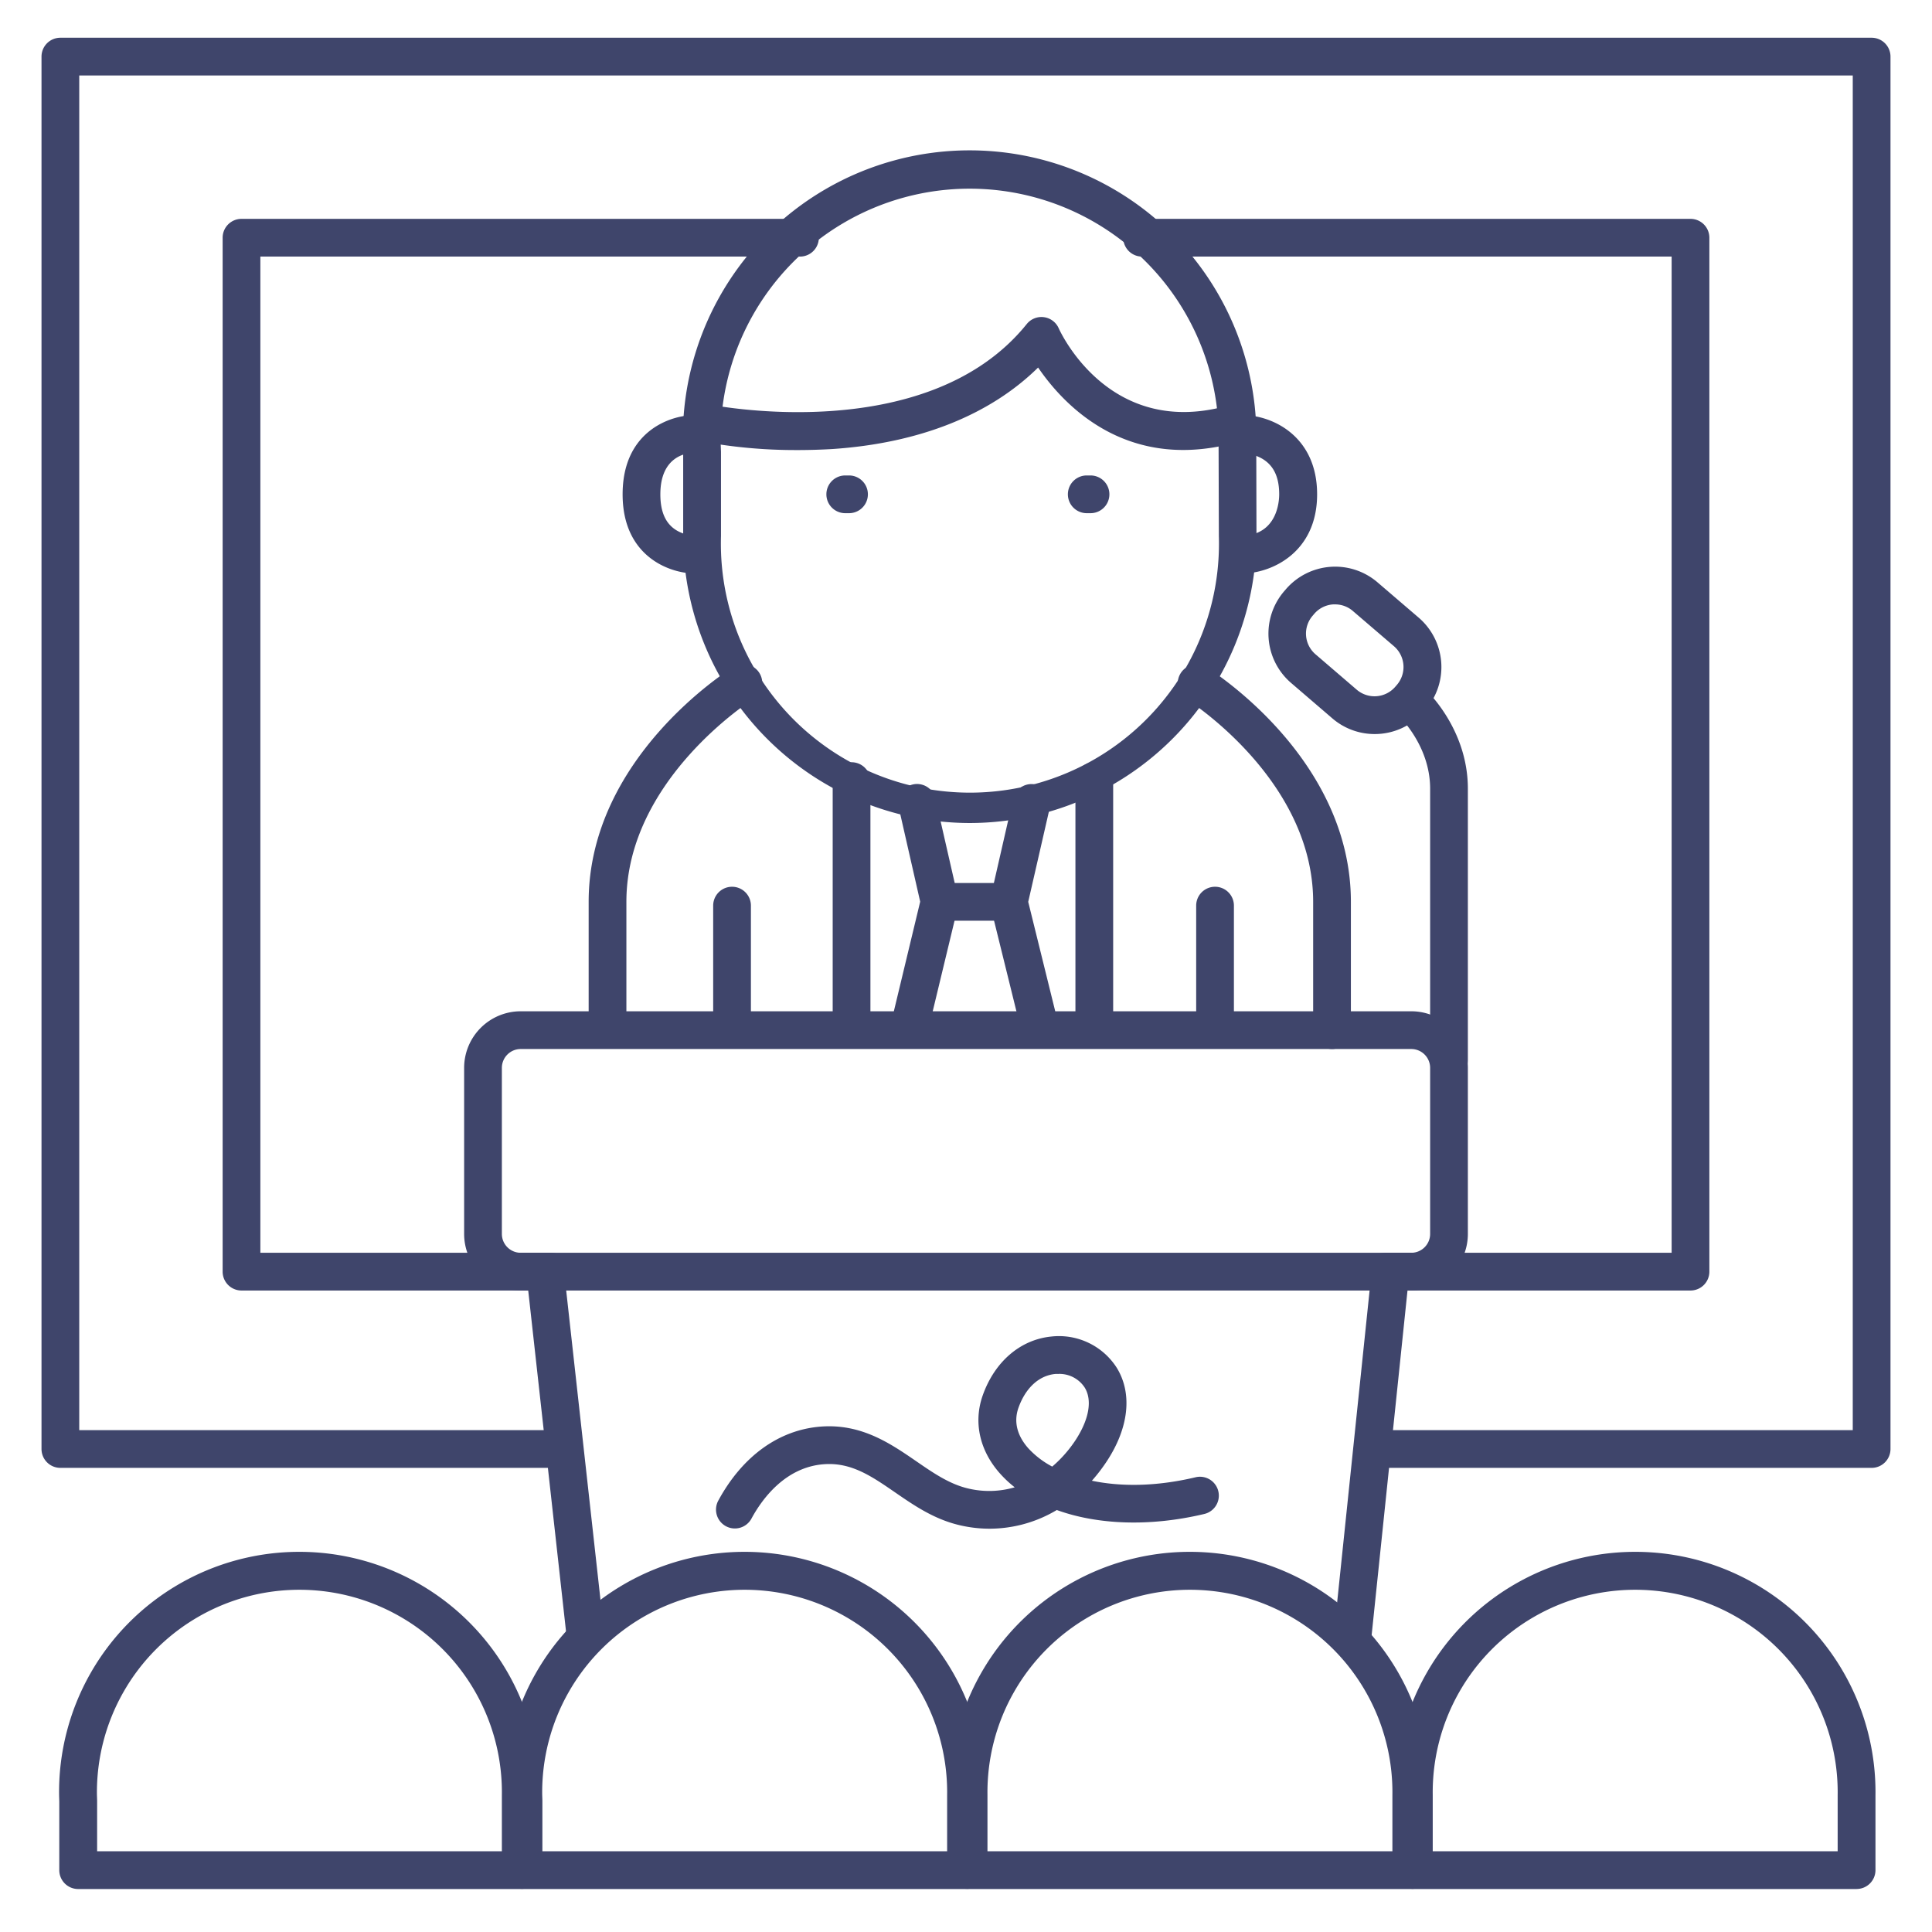 <?xml version="1.0" ?><svg viewBox="0 0 512 512" xmlns="http://www.w3.org/2000/svg"><defs><style>.cls-1{fill:#3f456b;}</style></defs><title/><g id="Lines"><path class="cls-1" d="M257,218.11a76.08,76.08,0,0,1-75.95-76V120l-.06-1.84a1.09,1.09,0,0,1,0-.18,76,76,0,1,1,151.94,0l0,2.12.05,22A76.1,76.1,0,0,1,257,218.11Zm-66-100.2.07,1.84v22.32a66,66,0,1,0,131.94,0l-.07-24A66,66,0,1,0,191,117.91Z"/><path class="cls-1" d="M184,152a20.54,20.54,0,0,1-9.48-2.66c-4.34-2.48-9.52-7.68-9.52-18.34s5.12-15.85,9.42-18.33a20.28,20.28,0,0,1,9.43-2.67,5,5,0,0,1,.05,10c-2.1,0-8.9,1-8.9,11,0,4.78,1.47,7.94,4.48,9.66A10.87,10.87,0,0,0,184,142a5,5,0,0,1,0,10Z"/><path class="cls-1" d="M329,152a5,5,0,0,1,0-10c9.52-.17,10-9.19,10-11,0-4.72-1.57-7.86-4.79-9.6a12.67,12.67,0,0,0-5-1.4,5,5,0,0,1,0-10c8,0,19.84,5.59,19.84,21S337,152,329,152Z"/><path class="cls-1" d="M211.5,119.27a136.32,136.32,0,0,1-26.3-2.42,5,5,0,0,1,2.1-9.78h0c.58.13,58.11,11.94,84.81-21.21A5,5,0,0,1,280.57,87c.55,1.21,13.78,29.79,45.67,20.24a5,5,0,1,1,2.87,9.58c-29.86,9-47-9.17-54-19.42C262.3,110,243.6,117.45,220.58,119,217.44,119.18,214.39,119.27,211.5,119.27Z"/><path class="cls-1" d="M225,136h-1a5,5,0,0,1,0-10h1a5,5,0,0,1,0,10Z"/><path class="cls-1" d="M289,136h-1a5,5,0,0,1,0-10h1a5,5,0,0,1,0,10Z"/><path class="cls-1" d="M353,278a5,5,0,0,1-5-5V239c0-32.56-33.29-53.54-33.63-53.75a5,5,0,0,1,5.26-8.5c1.57,1,38.37,24.17,38.37,62.25v34A5,5,0,0,1,353,278Z"/><path class="cls-1" d="M161,277a5,5,0,0,1-5-5V239c0-38.08,36.8-61.28,38.37-62.25a5,5,0,0,1,5.27,8.5h0c-.34.21-33.64,21.3-33.64,53.75v33A5,5,0,0,1,161,277Z"/><path class="cls-1" d="M322,277a5,5,0,0,1-5-5V240a5,5,0,0,1,10,0v32A5,5,0,0,1,322,277Z"/><path class="cls-1" d="M194,277a5,5,0,0,1-5-5V240a5,5,0,0,1,10,0v32A5,5,0,0,1,194,277Z"/><path class="cls-1" d="M225.67,277a5,5,0,0,1-5-5V207a5,5,0,0,1,10,0v65A5,5,0,0,1,225.67,277Z"/><path class="cls-1" d="M290,277a5,5,0,0,1-5-5V207a5,5,0,0,1,10,0v65A5,5,0,0,1,290,277Z"/><path class="cls-1" d="M241.28,276.09a4.81,4.81,0,0,1-1.18-.14,5,5,0,0,1-3.69-6l7.45-31-5.72-25.12a5,5,0,0,1,9.75-2.22l6,26.26a5,5,0,0,1,0,2.28l-7.73,32.09A5,5,0,0,1,241.28,276.09Z"/><path class="cls-1" d="M275.27,276.09a5,5,0,0,1-4.85-3.8L262.5,240.2a4.88,4.88,0,0,1,0-2.31l6-26.26a5,5,0,0,1,9.75,2.22L272.49,239l7.64,30.95a5,5,0,0,1-3.66,6.05A4.92,4.92,0,0,1,275.27,276.09Z"/><path class="cls-1" d="M266,244H249a5,5,0,0,1,0-10h17a5,5,0,0,1,0,10Z"/><path class="cls-1" d="M374,342H138a15,15,0,0,1-15-15V283a15,15,0,0,1,15-15H374a15,15,0,0,1,15,15v44A15,15,0,0,1,374,342ZM138,278a5,5,0,0,0-5,5v44a5,5,0,0,0,5,5H374a5,5,0,0,0,5-5V283a5,5,0,0,0-5-5Z"/><path class="cls-1" d="M358.39,439.24a4.71,4.71,0,0,1-.53,0,5,5,0,0,1-4.45-5.49l10.12-97.24a5,5,0,0,1,9.94,1l-10.12,97.24A5,5,0,0,1,358.39,439.24Z"/><path class="cls-1" d="M155.19,438.48a5,5,0,0,1-5-4.45l-10.7-96.48a5,5,0,1,1,9.94-1.1l10.7,96.48a5,5,0,0,1-4.42,5.52A5.25,5.25,0,0,1,155.19,438.48Z"/><path class="cls-1" d="M364.31,194.53a17.15,17.15,0,0,1-11.22-4.15L342.17,181a17.23,17.23,0,0,1-1.86-24.31l.44-.51a17.24,17.24,0,0,1,24.31-1.85L376,163.71A17.26,17.26,0,0,1,377.84,188l-.44.51A17.19,17.19,0,0,1,364.31,194.53Zm-10.46-34.36-.56,0a7.24,7.24,0,0,0-5,2.5l-.44.52a7.23,7.23,0,0,0,.78,10.21l10.92,9.38a7.25,7.25,0,0,0,10.21-.78l.44-.51h0a7.27,7.27,0,0,0-.77-10.22l-10.93-9.37A7.17,7.17,0,0,0,353.85,160.17Z"/><path class="cls-1" d="M384,286a5,5,0,0,1-5-5V209c0-11.49-8.28-19.22-8.36-19.3a5,5,0,0,1,6.7-7.42C377.82,182.71,389,193,389,209v72A5,5,0,0,1,384,286Z"/><path class="cls-1" d="M138,500.61H20.71a5,5,0,0,1-5-5V477.39l-.05-1.5v-.18a63.66,63.66,0,1,1,127.31,0l0,1.74,0,18.15a5,5,0,0,1-5,5Zm-112.31-10H133l0-14.85a53.66,53.66,0,1,0-107.31-.13l.05,1.5v13.48Z"/><path class="cls-1" d="M256,500.61H138.71a5,5,0,0,1-5-5V477.39l-.05-1.5v-.18a63.66,63.66,0,1,1,127.31,0l0,1.74,0,18.15a5,5,0,0,1-5,5Zm-112.31-10H251l0-14.85a53.66,53.66,0,1,0-107.31-.13l.05,1.5v13.48Z"/><path class="cls-1" d="M374,500.61H256.71a5,5,0,0,1-5-5V477.39l-.05-1.5v-.18a63.66,63.66,0,1,1,127.31,0l0,1.74,0,18.15a5,5,0,0,1-5,5Zm-112.31-10H369l0-14.85a53.66,53.66,0,1,0-107.31-.13l0,1.5v13.48Z"/><path class="cls-1" d="M492,500.61H374.71a5,5,0,0,1-5-5V477.39l0-1.5v-.18a63.66,63.66,0,1,1,127.31,0l0,1.74,0,18.15a5,5,0,0,1-5,5Zm-112.31-10H487l0-14.85a53.66,53.66,0,1,0-107.31-.13l0,1.5v13.48Z"/><path class="cls-1" d="M496,389H363.83a5,5,0,1,1,0-10H491V20H21V379H149.33a5,5,0,1,1,0,10H16a5,5,0,0,1-5-5V15a5,5,0,0,1,5-5H496a5,5,0,0,1,5,5V384A5,5,0,0,1,496,389Z"/><path class="cls-1" d="M262.26,405.12a34.71,34.71,0,0,1-7.92-.92c-6.78-1.58-12.06-5.21-17.17-8.73-6.25-4.3-11.63-8-18.91-7.43-10.24.81-16.34,9.31-19.06,14.3a5,5,0,1,1-8.78-4.78c6.37-11.69,16-18.61,27-19.49,10.82-.86,18.55,4.47,25.38,9.16,4.54,3.13,8.83,6.08,13.76,7.23a24,24,0,0,0,12.35-.31,30.14,30.14,0,0,1-3.86-3.61c-5.46-6.1-7.14-13.68-4.6-20.8,3.17-8.9,9.94-14.71,18.12-15.54A18.17,18.17,0,0,1,296,362.55c4.14,6.82,3.15,15.84-2.7,24.72a45.57,45.57,0,0,1-3.94,5.14c7.52,1.57,16.84,1.6,27.4-.9a5,5,0,1,1,2.3,9.73c-14.3,3.39-28.17,2.86-39-1.07A34.76,34.76,0,0,1,262.26,405.12Zm18.3-41a7.5,7.5,0,0,0-.94,0c-4.3.43-7.84,3.7-9.71,8.94-1.65,4.64.52,8.42,2.63,10.78a23.52,23.52,0,0,0,6.31,4.82,33.5,33.5,0,0,0,6.12-6.92c3.64-5.53,4.55-10.65,2.5-14A8,8,0,0,0,280.56,364.1Z"/></g><g id="Outline"><path class="cls-1" d="M448,342H367a5,5,0,0,1,0-10h76V68H302.67a5,5,0,0,1,0-10H448a5,5,0,0,1,5,5V337A5,5,0,0,1,448,342Z"/><path class="cls-1" d="M146,342H64a5,5,0,0,1-5-5V63a5,5,0,0,1,5-5H212a5,5,0,0,1,0,10H69V332h77a5,5,0,0,1,0,10Z"/></g></svg>